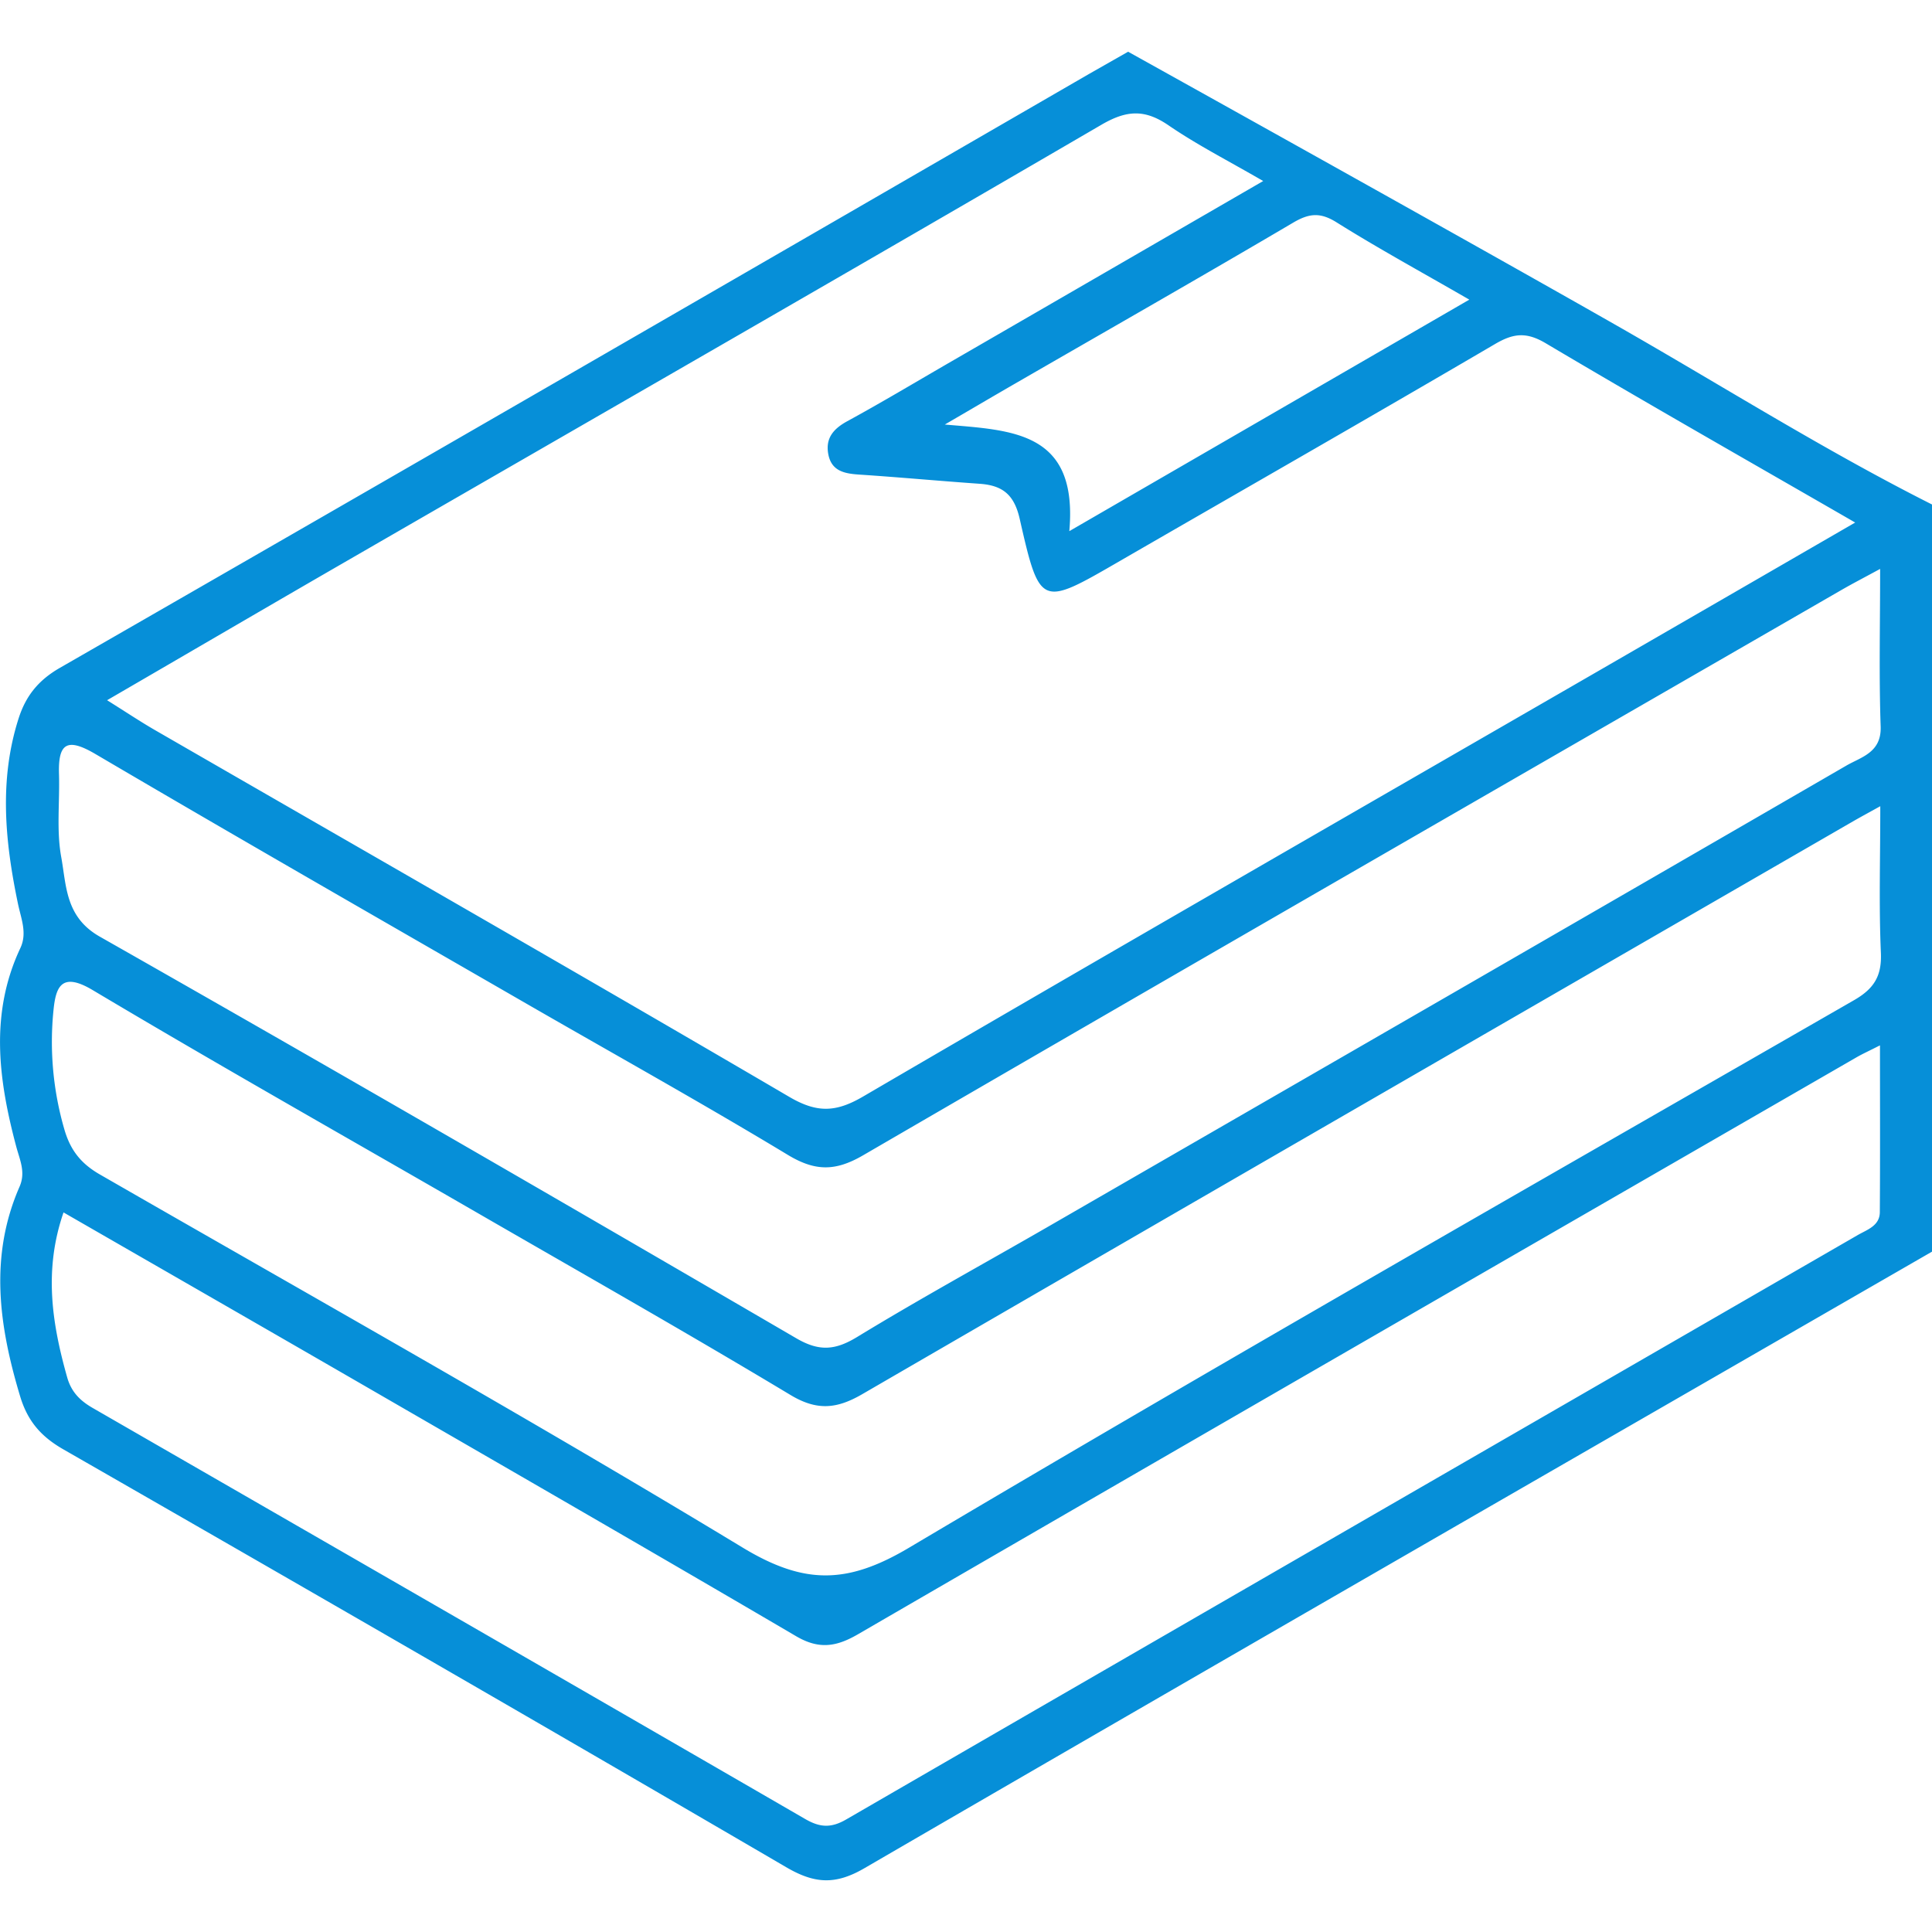<svg xmlns="http://www.w3.org/2000/svg" viewBox="0 0 254.75 241.11" height="1em" width="1em">
  <path d="M148.75 0s44.48 24.73 64.4 36.09c13.85 7.9 27.34 16.43 41.6 23.61v98.52c-46.95 27.07-93.92 54.09-140.79 81.31-3.86 2.24-6.6 2.02-10.32-.16-31.69-18.5-63.49-36.84-95.32-55.1-2.94-1.69-4.69-3.73-5.67-6.99-2.78-9.25-4.1-18.42-.07-27.63.83-1.9.04-3.5-.43-5.25-2.34-8.77-3.54-17.54.53-26.2.93-1.97.11-3.86-.3-5.8-1.71-8.17-2.54-16.34.08-24.51.95-2.95 2.59-5.01 5.42-6.64C53.16 55.23 98.39 29.09 143.6 2.93m101.02 59.15C230.61 54 217.13 46.34 203.8 38.43c-2.54-1.5-4.24-1.31-6.66.11-16.52 9.68-33.15 19.18-49.73 28.76-10.17 5.88-10.31 5.93-12.96-5.73-.74-3.24-2.32-4.39-5.28-4.6-5.28-.37-10.56-.86-15.85-1.21-1.97-.13-3.7-.45-4.11-2.73-.37-2.08.68-3.31 2.51-4.31 4.64-2.53 9.17-5.25 13.74-7.89 13.49-7.8 26.98-15.61 41.1-23.78-4.58-2.66-8.69-4.75-12.46-7.33-3.12-2.14-5.5-2.05-8.85-.1-32.95 19.21-66.03 38.19-99.06 57.26-10.52 6.07-21.01 12.21-32.07 18.63 2.48 1.55 4.36 2.81 6.3 3.93 27.9 16.1 55.86 32.09 83.65 48.37 3.65 2.14 6.14 2.06 9.73-.04 32.09-18.74 64.3-37.26 96.48-55.84 11.25-6.5 22.5-13 34.36-19.86Zm3.3 37.41c-1.57.87-2.55 1.4-3.51 1.95-43.58 25.17-87.17 50.32-130.71 75.57-3.33 1.93-5.93 2.23-9.45.12-13.86-8.33-27.94-16.3-41.94-24.39-16.72-9.65-33.53-19.14-50.11-29.02-4.12-2.45-4.85-.37-5.15 2.7a41.33 41.33 0 0 0 1.44 15.69c.81 2.8 2.25 4.54 4.69 5.94 28.32 16.29 56.82 32.28 84.76 49.2 8.1 4.9 13.77 4.85 21.92.01 41.29-24.5 83.01-48.27 124.63-72.21 2.62-1.51 3.65-3.18 3.52-6.23-.27-6.12-.08-12.25-.08-19.32ZM8.38 153.04c-2.64 7.63-1.52 14.68.48 21.76.55 1.95 1.73 3.09 3.36 4.03 31.33 18.05 62.66 36.09 93.95 54.2 1.95 1.13 3.41 1.21 5.39.07 44.44-25.72 88.91-51.37 133.37-77.05 1.24-.72 2.93-1.22 2.94-3.04.05-7.15.02-14.31.02-21.99-1.6.81-2.33 1.14-3.03 1.54-43.92 25.34-87.84 50.66-131.71 76.1-2.89 1.68-5.16 2.03-8.17.27-19.09-11.2-38.27-22.24-57.43-33.32-12.98-7.5-25.97-14.96-39.17-22.56Zm239.54-84.85c-2.23 1.21-3.66 1.95-5.05 2.75-43.04 24.83-86.11 49.62-129.07 74.58-3.65 2.12-6.31 2.12-9.92-.06-11.59-7-23.43-13.57-35.16-20.34-18.73-10.8-37.49-21.55-56.13-32.51-3.76-2.21-4.94-1.43-4.81 2.67.11 3.64-.35 7.36.29 10.89.7 3.82.53 7.93 5.1 10.52 30.73 17.45 61.31 35.17 91.84 52.96 3.04 1.77 5.14 1.57 8.03-.19 8.17-4.98 16.58-9.59 24.88-14.37 35.18-20.3 70.37-40.59 105.52-60.95 1.98-1.15 4.66-1.72 4.54-5.16-.23-6.62-.07-13.24-.07-20.8Zm-106.91-4.98c18.19-10.53 35.2-20.37 52.73-30.52-6.41-3.7-12.06-6.78-17.5-10.19-2.14-1.34-3.6-1.21-5.71.03-12.22 7.2-24.54 14.22-36.82 21.31-3.05 1.76-6.08 3.55-9.13 5.32 8.87.77 17.58.86 16.42 14.04Z" style="fill:#068fd8"/>
</svg>
